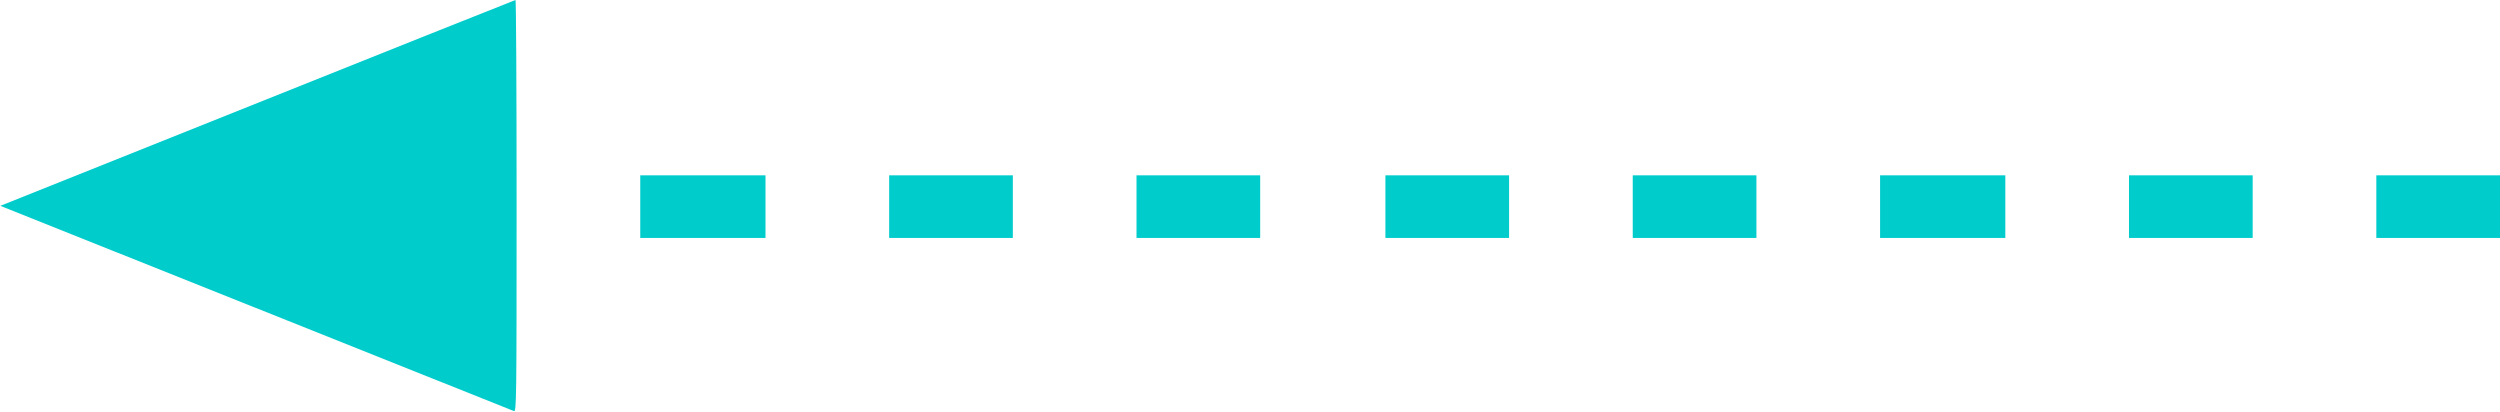 <?xml version="1.0" standalone="no"?>
<!DOCTYPE svg PUBLIC "-//W3C//DTD SVG 1.1//EN"
 "http://www.w3.org/Graphics/SVG/1.1/DTD/svg11.dtd">
<!-- Created with svg_stack (http://github.com/astraw/svg_stack) -->
<svg xmlns:sodipodi="http://sodipodi.sourceforge.net/DTD/sodipodi-0.dtd" xmlns="http://www.w3.org/2000/svg" version="1.1" width="1996.25" height="328.75">
  <defs/>
  <g id="id0:id0" transform="matrix(1.25,0,0,1.25,0.0,0.0)"><g transform="translate(0,263) scale(0.1,-0.1)" fill="#00cccc" stroke="none">
<path d="M1644 1972 l-1642 -657 1632 -652 c897 -359 1639 -655 1649 -659 16 -6 17 61 17 1310 0 724 -3 1316 -7 1316 -5 -1 -747 -297 -1649 -658z"/>
<path d="M4090 1310 l0 -200 400 0 400 0 0 200 0 200 -400 0 -400 0 0 -200z"/>
<path d="M5680 1310 l0 -200 395 0 395 0 0 200 0 200 -395 0 -395 0 0 -200z"/>
<path d="M7260 1310 l0 -200 395 0 395 0 0 200 0 200 -395 0 -395 0 0 -200z"/>
<path d="M8850 1310 l0 -200 395 0 395 0 0 200 0 200 -395 0 -395 0 0 -200z"/>
<path d="M10430 1310 l0 -200 395 0 395 0 0 200 0 200 -395 0 -395 0 0 -200z"/>
<path d="M12010 1310 l0 -200 400 0 400 0 0 200 0 200 -400 0 -400 0 0 -200z"/>
<path d="M13600 1310 l0 -200 395 0 395 0 0 200 0 200 -395 0 -395 0 0 -200z"/>
<path d="M15180 1310 l0 -200 395 0 395 0 0 200 0 200 -395 0 -395 0 0 -200z"/>
</g>
</g>
  <g id="id1:id1" transform="matrix(1.25,0,0,1.25,0.0,0.0)"><g transform="translate(0,263) scale(0.1,-0.1)" fill="#ffffff" stroke="none">
</g>
</g>
</svg>
